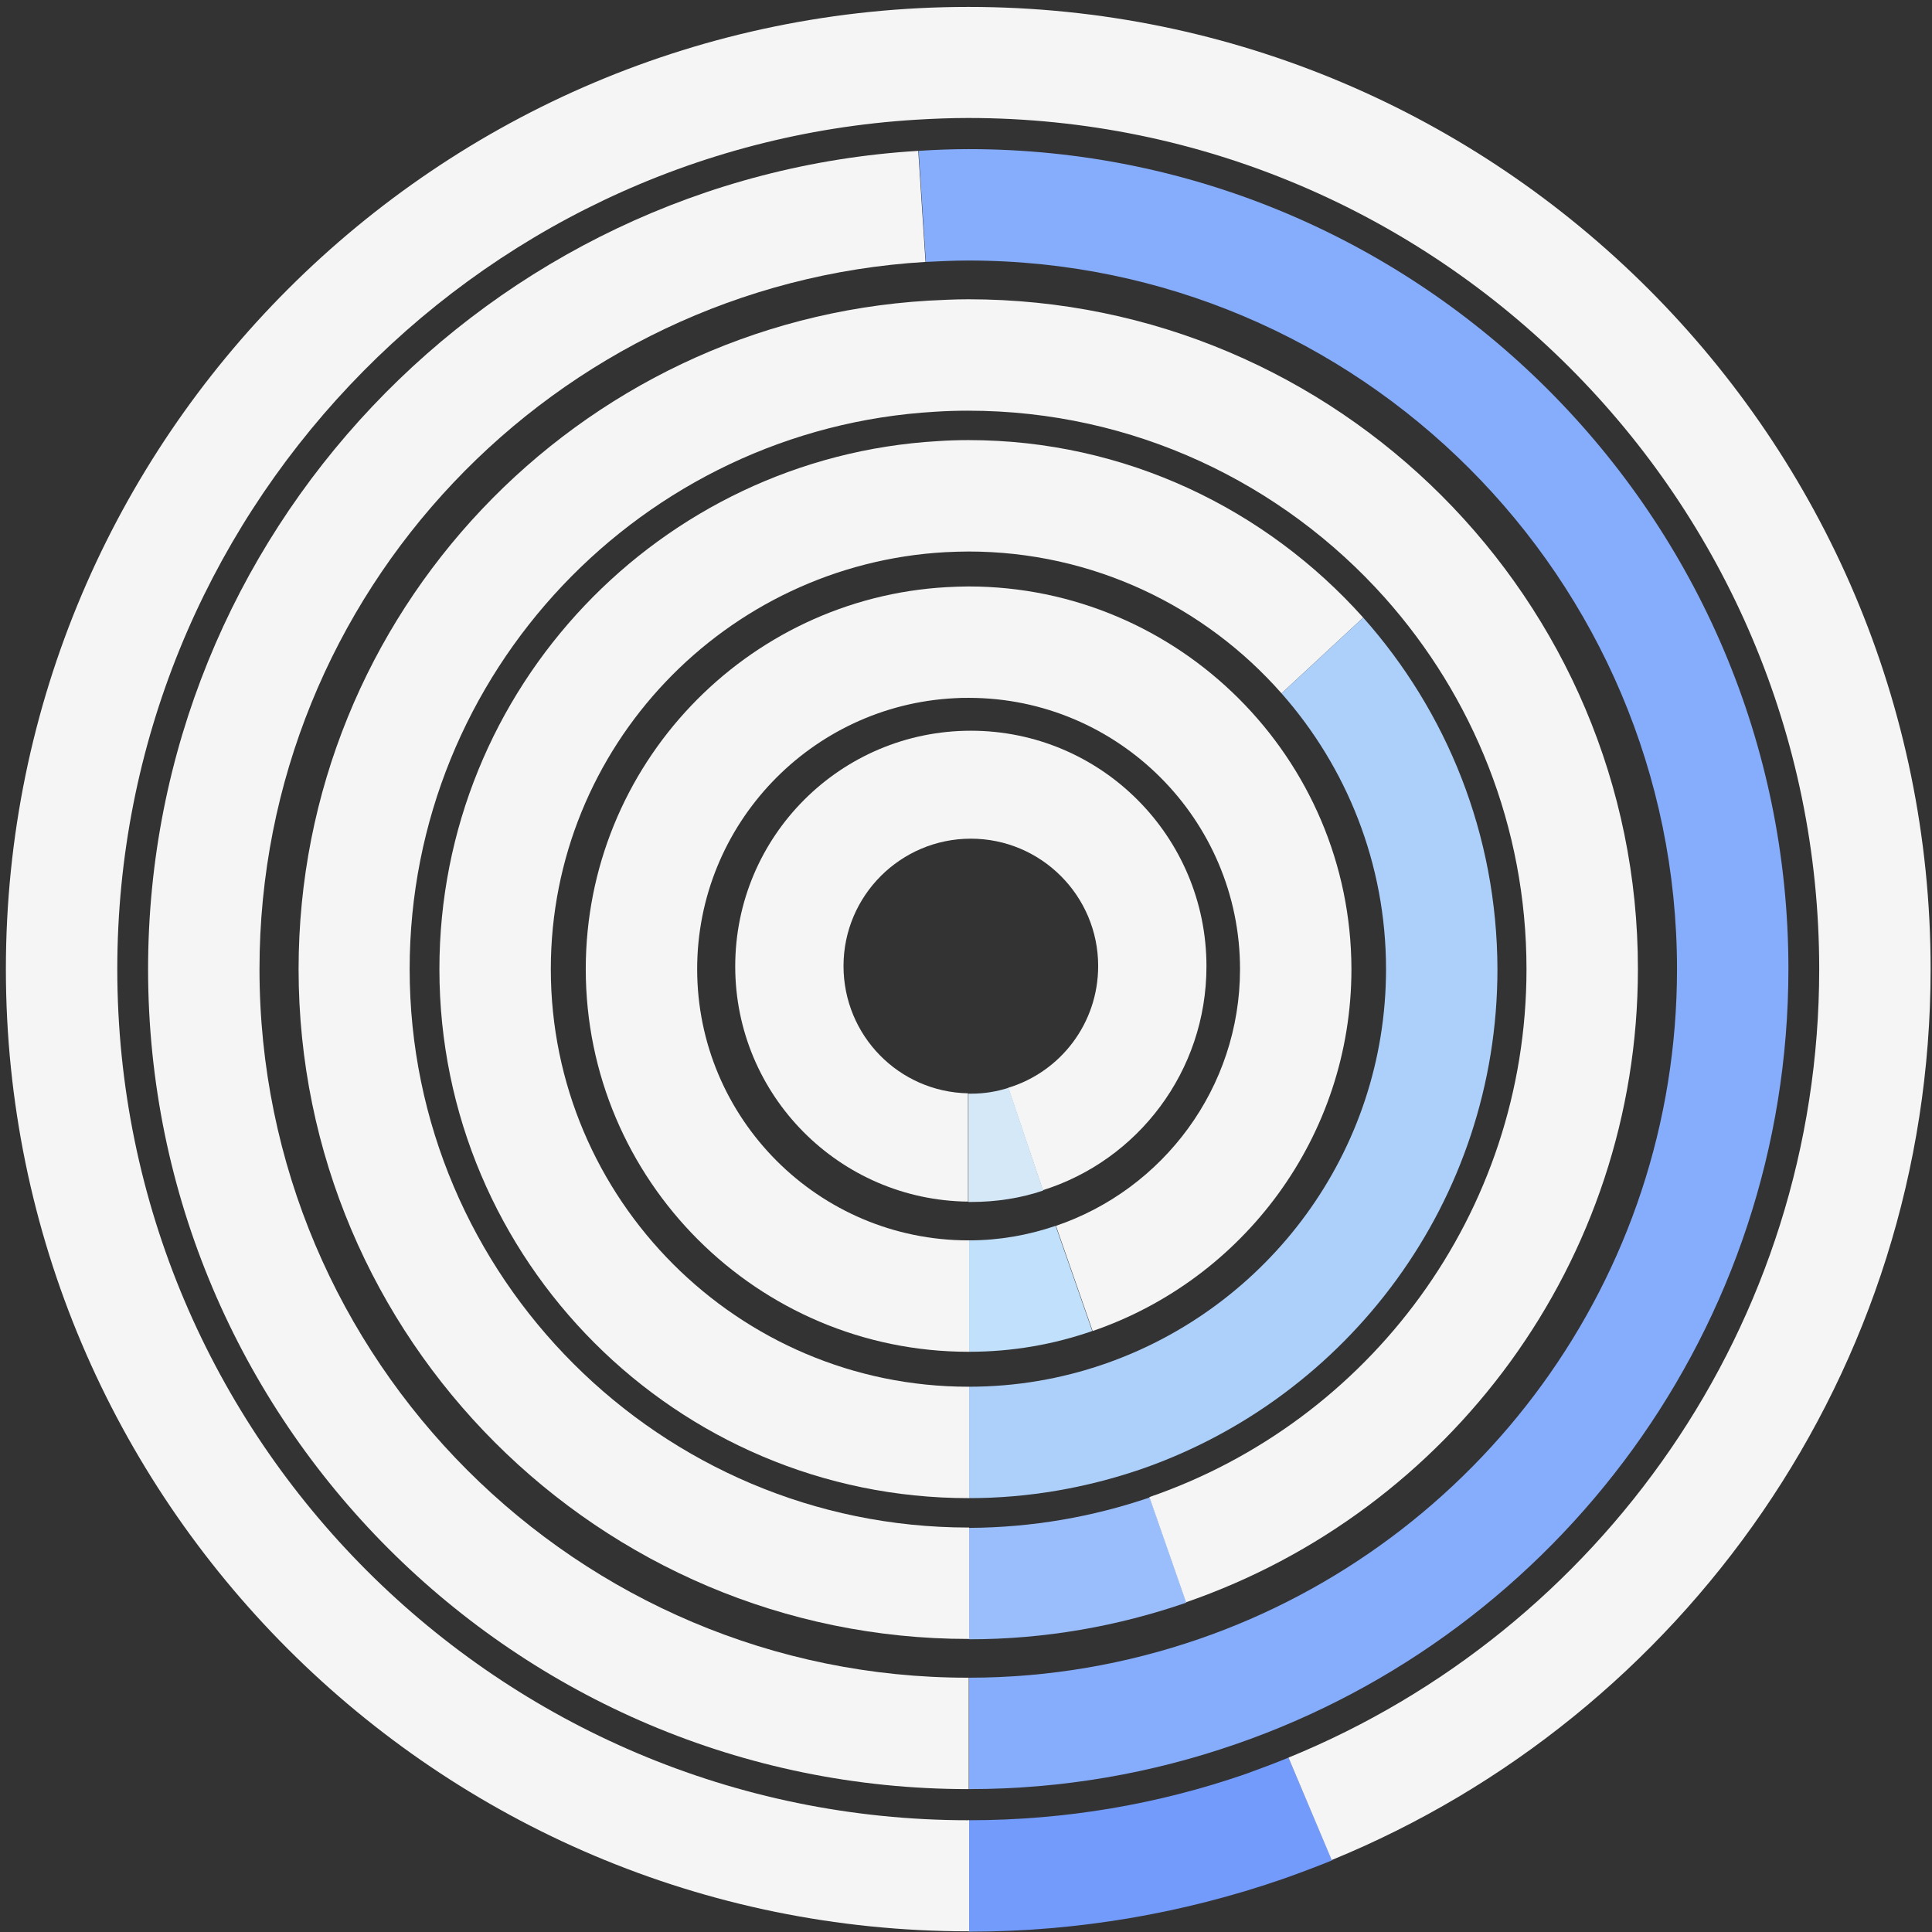 <?xml version="1.0" encoding="utf-8"?>
<!-- Generator: Adobe Illustrator 22.1.0, SVG Export Plug-In . SVG Version: 6.00 Build 0)  -->
<svg version="1.1" id="Layer_1" xmlns="http://www.w3.org/2000/svg" xmlns:xlink="http://www.w3.org/1999/xlink" x="0px" y="0px"
	 viewBox="0 0 558.4 558.4" style="enable-background:new 0 0 558.4 558.4;" xml:space="preserve">
<rect x="0" y="0" width="558.4" height="558.4" fill="#333333" stroke="none"/>
<style type="text/css">
	.st0{fill:#F5F5F5;}
	.st1{fill:#C1E0FB;}
	.st2{fill:#ADD0FB;}
	.st3{fill:#9ABDFC;}
	.st4{fill:#86ACFC;}
	.st5{fill:#739BFC;}
	.st6{fill:#D5E8F7;}
</style>
<g>
	<path class="st0" d="M348.7,279.3c0-37.6-30.5-68.1-68.1-68.1s-68.1,30.5-68.1,68.1c0,37.3,30.1,67.6,67.3,68v-31.3
		c-20-0.4-36-16.7-36-36.8c0-20.3,16.5-36.8,36.8-36.8c20.3,0,36.8,16.5,36.8,36.8c0,16.6-10.9,30.6-26,35.2l10,29.6
		C328.8,335.4,348.7,309.7,348.7,279.3z"/>
	<path class="st1" d="M280.1,358.5v32.2c12.5,0,24.4-2.1,35.6-6l-10.6-30.4C297.2,357,288.8,358.5,280.1,358.5z"/>
	<path class="st0" d="M279.9,169.5c-2.1,0-4.1,0.1-6.2,0.2c-58.1,3.2-104.4,51.5-104.4,110.4c0,61,49.6,110.6,110.6,110.6
		c0.1,0,0.1,0,0.2,0v-32.2c-0.1,0-0.1,0-0.2,0c-43.3,0-78.4-35.2-78.4-78.4c0-41.9,33-76.2,74.4-78.3c1.4-0.1,2.7-0.1,4.1-0.1
		c43.2,0,78.4,35.2,78.4,78.4c0,34.4-22.3,63.7-53.2,74.2l10.6,30.4c43.5-14.9,74.8-56.2,74.8-104.6
		C390.5,219.1,340.8,169.5,279.9,169.5z"/>
	<path class="st0" d="M279.9,127.2c-3,0-6,0.1-8.9,0.3C190.8,132.2,127,198.8,127,280.1c0,84.3,68.6,152.9,152.9,152.9
		c0.1,0,0.1,0,0.2,0v-32.2c-0.1,0-0.1,0-0.2,0c-66.6,0-120.7-54.2-120.7-120.7c0-64.3,50.5-116.9,113.9-120.5
		c2.3-0.1,4.5-0.2,6.8-0.2c36,0,68.4,15.9,90.5,41l23.6-21.9C365.9,147.1,325.2,127.2,279.9,127.2z"/>
	<path class="st2" d="M394,178.5l-23.6,21.9c18.8,21.3,30.2,49.2,30.2,79.7c0,52.9-34.2,97.9-81.6,114.2
		c-12.2,4.2-25.3,6.5-38.9,6.5V433c17.3,0,33.9-3,49.5-8.3c60-20.7,103.2-77.6,103.2-144.6C432.7,241.1,418.1,205.6,394,178.5z"/>
	<path class="st3" d="M280.1,441.6v32.2c22,0,43.1-3.8,62.8-10.6l-10.6-30.4C315.9,438.4,298.4,441.5,280.1,441.6z"/>
	<path class="st0" d="M279.9,86.5c-3.9,0-7.8,0.2-11.6,0.4c-101.4,6-182,90.4-182,193.2c0,106.8,86.9,193.6,193.6,193.6
		c0.1,0,0.1,0,0.2,0v-32.2c-0.1,0-0.1,0-0.2,0c-89,0-161.5-72.4-161.5-161.4c0-85.8,67.3-156.2,151.9-161.1c3.1-0.2,6.3-0.3,9.5-0.3
		c47.8,0,90.8,20.9,120.4,54c25.5,28.6,41,66.2,41,107.4c0,70.7-45.6,130.8-109,152.6l10.6,30.4c75.9-26.2,130.6-98.3,130.6-183
		C473.5,173.4,386.6,86.5,279.9,86.5z"/>
	<path class="st0" d="M42.8,280.1c0,130.7,106.3,237,237,237c0.1,0,0.1,0,0.2,0v-32.2c-0.1,0-0.1,0-0.2,0
		C166.9,485,75,393.1,75,280.1c0-108.8,85.3-198,192.5-204.4l-2.1-32.1C141.4,51.1,42.8,154.3,42.8,280.1z"/>
	<path class="st4" d="M279.9,43.1c-4.9,0-9.7,0.2-14.4,0.5l2.1,32.1c4.1-0.2,8.2-0.4,12.3-0.4c112.9,0,204.8,91.9,204.8,204.8
		c0,89.6-57.8,165.9-138.1,193.6c-20.9,7.2-43.2,11.2-66.5,11.2v32.2c27,0,52.9-4.6,77.1-13c92.9-32.1,159.7-120.4,159.7-224.1
		C516.9,149.4,410.5,43.1,279.9,43.1z"/>
	<path class="st5" d="M372.4,508c-4.1,1.7-8.2,3.2-12.3,4.7c-25.1,8.7-52,13.4-80,13.4v32.2c31.7,0,62.2-5.4,90.6-15.2
		c4.8-1.7,9.6-3.5,14.3-5.4L372.4,508z"/>
	<path class="st0" d="M279.9,526.1c-135.6,0-246-110.3-246-246c0-130.6,102.3-237.7,230.9-245.5l0-0.3l0,0.3c5-0.3,10-0.5,15-0.5
		c135.6,0,246,110.3,246,246c0,102.9-63.5,191.2-153.4,227.9l12.5,29.6C486.3,496.1,558,396.3,558,280.1C558,126.7,433.2,2,279.9,2
		C126.5,2,1.7,126.7,1.7,280.1c0,153.4,124.8,278.1,278.2,278.1c0.1,0,0.1,0,0.2,0v-32.2C280,526.1,279.9,526.1,279.9,526.1z"/>
	<path class="st6" d="M280.7,316.1c-0.3,0-0.5,0-0.8,0v31.3c0.3,0,0.5,0,0.8,0c7.3,0,14.3-1.1,20.8-3.3l-10-29.7
		C288.1,315.5,284.5,316.1,280.7,316.1z"/>
</g>
</svg>
